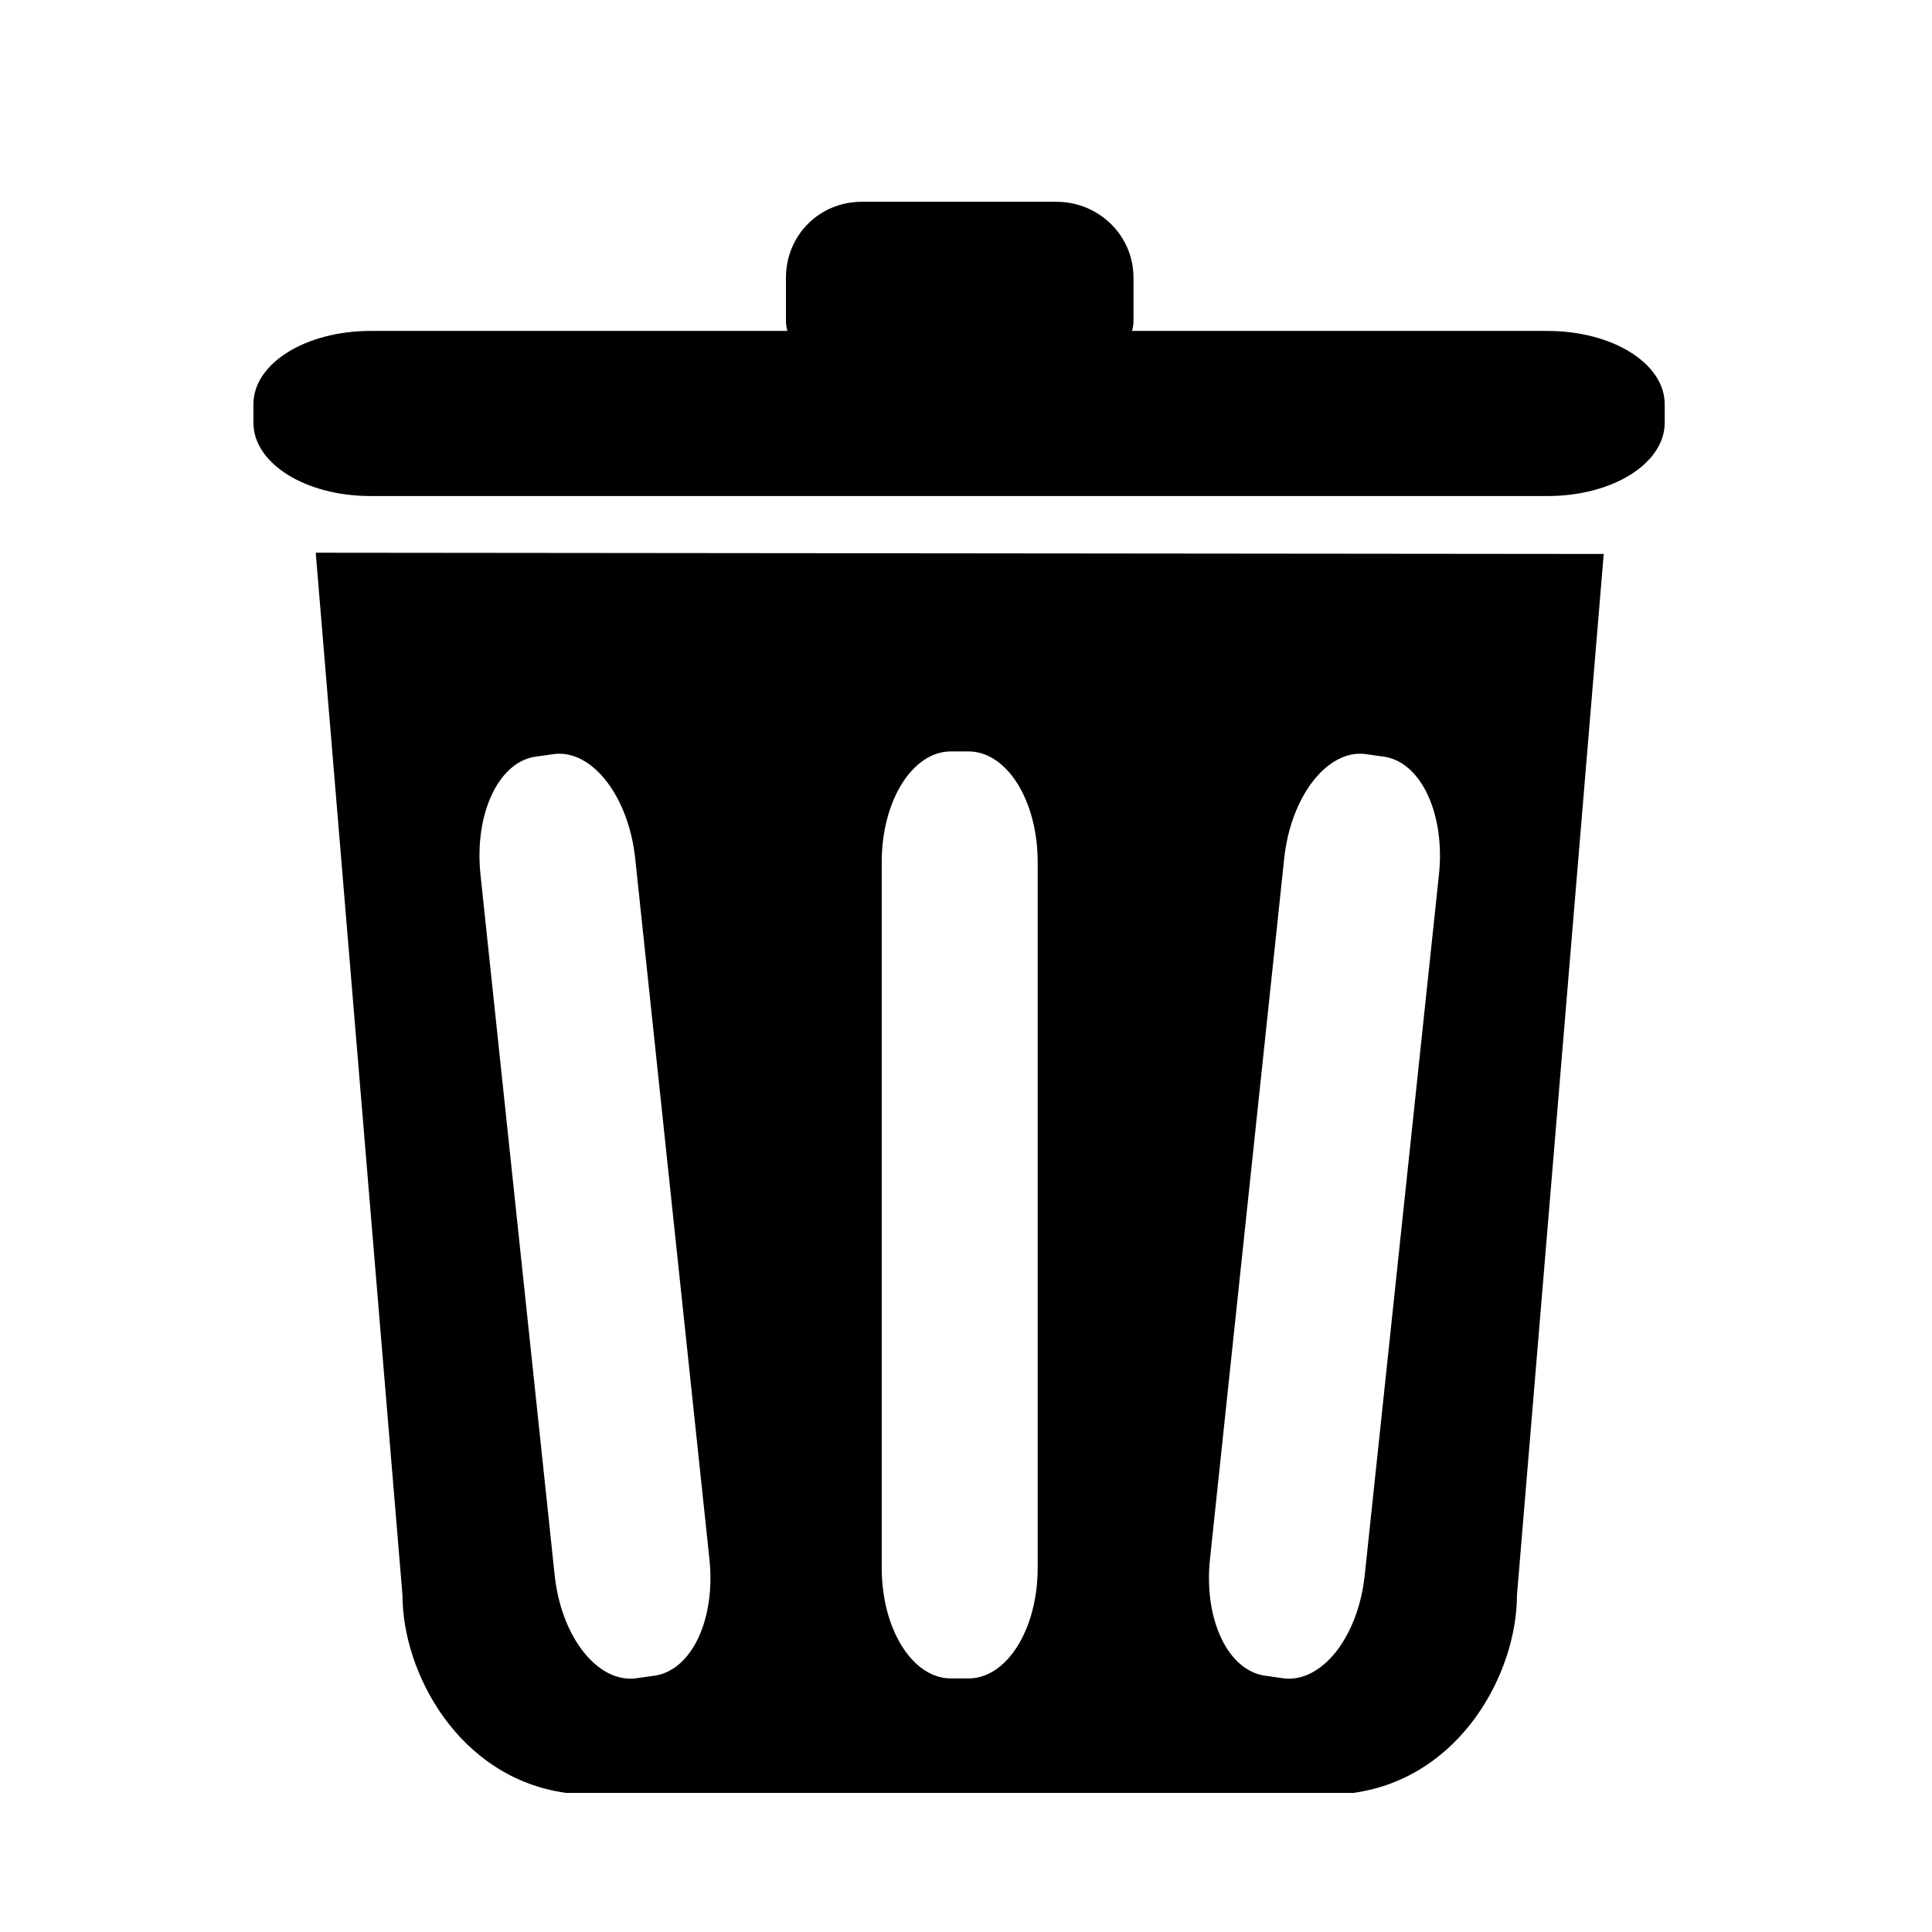 <?xml version="1.0" encoding="UTF-8" standalone="no"?>
<!-- Created with Inkscape (http://www.inkscape.org/) -->

<svg
   xmlns:dc="http://purl.org/dc/elements/1.1/"
   xmlns:cc="http://creativecommons.org/ns#"
   xmlns:rdf="http://www.w3.org/1999/02/22-rdf-syntax-ns#"
   xmlns:svg="http://www.w3.org/2000/svg"
   xmlns="http://www.w3.org/2000/svg"
   xmlns:xlink="http://www.w3.org/1999/xlink"
   xmlns:sodipodi="http://sodipodi.sourceforge.net/DTD/sodipodi-0.dtd"
   xmlns:inkscape="http://www.inkscape.org/namespaces/inkscape"
   width="48px"
   height="48px"
   id="svg10460"
   sodipodi:version="0.32"
   inkscape:version="0.48.4 r9939"
   sodipodi:docname="emblem-trash.svg"
   inkscape:output_extension="org.inkscape.output.svg.inkscape"
   version="1.1">
  <defs
     id="defs10462">
    <linearGradient
       inkscape:collect="always"
       id="linearGradient3737">
      <stop
         style="stop-color:#4d4d4d;stop-opacity:1;"
         offset="0"
         id="stop3739" />
      <stop
         style="stop-color:#4d4d4d;stop-opacity:0;"
         offset="1"
         id="stop3741" />
    </linearGradient>
    <linearGradient
       inkscape:collect="always"
       xlink:href="#linearGradient3737"
       id="linearGradient3743"
       x1="24.06"
       y1="5"
       x2="23.996"
       y2="44.41"
       gradientUnits="userSpaceOnUse" />
  </defs>
  <sodipodi:namedview
     id="base"
     pagecolor="#ffffff"
     bordercolor="#666666"
     borderopacity="1.0"
     inkscape:pageopacity="0.0"
     inkscape:pageshadow="2"
     inkscape:zoom="9.899495"
     inkscape:cx="0.10672813"
     inkscape:cy="26.620955"
     inkscape:current-layer="layer1"
     showgrid="true"
     inkscape:grid-bbox="true"
     inkscape:document-units="px"
     inkscape:window-width="911"
     inkscape:window-height="688"
     inkscape:window-x="107"
     inkscape:window-y="36"
     inkscape:window-maximized="0" />
  <g
     id="layer1"
     inkscape:label="Layer 1"
     inkscape:groupmode="layer">
    <path
       style="opacity:1;fill:#000000;stroke:none;stroke-width:1.052px;stroke-linecap:butt;stroke-linejoin:miter;stroke-opacity:1"
       d="M 7.844,13.732 L 10,39.638 C 10,41.554 11.39,44.172 14.062,44.544 L 33.625,44.544 C 36.297,44.172 37.687,41.554 37.688,39.638 L 39.844,13.763 L 7.844,13.732 z M 23.625,18.669 L 24.062,18.669 C 25.014,18.669 25.781,19.887 25.781,21.419 L 25.781,38.95 C 25.781,40.482 25.014,41.7 24.062,41.7 L 23.625,41.7 C 22.674,41.7 21.906,40.482 21.906,38.95 L 21.906,21.419 C 21.906,19.887 22.674,18.669 23.625,18.669 z M 13.781,18.732 C 14.727,18.631 15.619,19.802 15.781,21.325 L 17.625,38.731 C 17.787,40.255 17.165,41.537 16.219,41.638 L 15.781,41.7 C 14.835,41.801 13.943,40.661 13.781,39.138 L 11.938,21.732 C 11.776,20.208 12.398,18.895 13.344,18.794 L 13.781,18.732 z M 33.906,18.732 L 34.344,18.794 C 35.29,18.895 35.912,20.208 35.75,21.732 L 33.906,39.138 C 33.744,40.661 32.852,41.801 31.906,41.7 L 31.469,41.638 C 30.523,41.537 29.901,40.255 30.062,38.731 L 31.906,21.325 C 32.068,19.802 32.96,18.631 33.906,18.732 z"
       id="path3367" />
    <path
       style="fill:#000000;fill-opacity:1;stroke:none;stroke-width:1.316;stroke-miterlimit:4;stroke-opacity:1"
       d="M 21.413,5.013 C 20.351,5.013 19.527,5.851 19.527,6.899 L 19.527,7.99 C 19.527,8.074 19.548,8.15 19.56,8.222 L 9.207,8.222 C 7.585,8.222 6.296,9.035 6.296,10.041 L 6.296,10.504 C 6.296,11.511 7.585,12.324 9.207,12.324 L 38.448,12.324 C 40.07,12.324 41.359,11.511 41.359,10.504 L 41.359,10.041 C 41.359,9.035 40.07,8.222 38.448,8.222 L 28.128,8.222 C 28.14,8.149 28.161,8.073 28.161,7.99 L 28.161,6.899 C 28.161,5.851 27.304,5.013 26.242,5.013 L 21.413,5.013 z"
       id="rect2518" />
  </g>
</svg>
